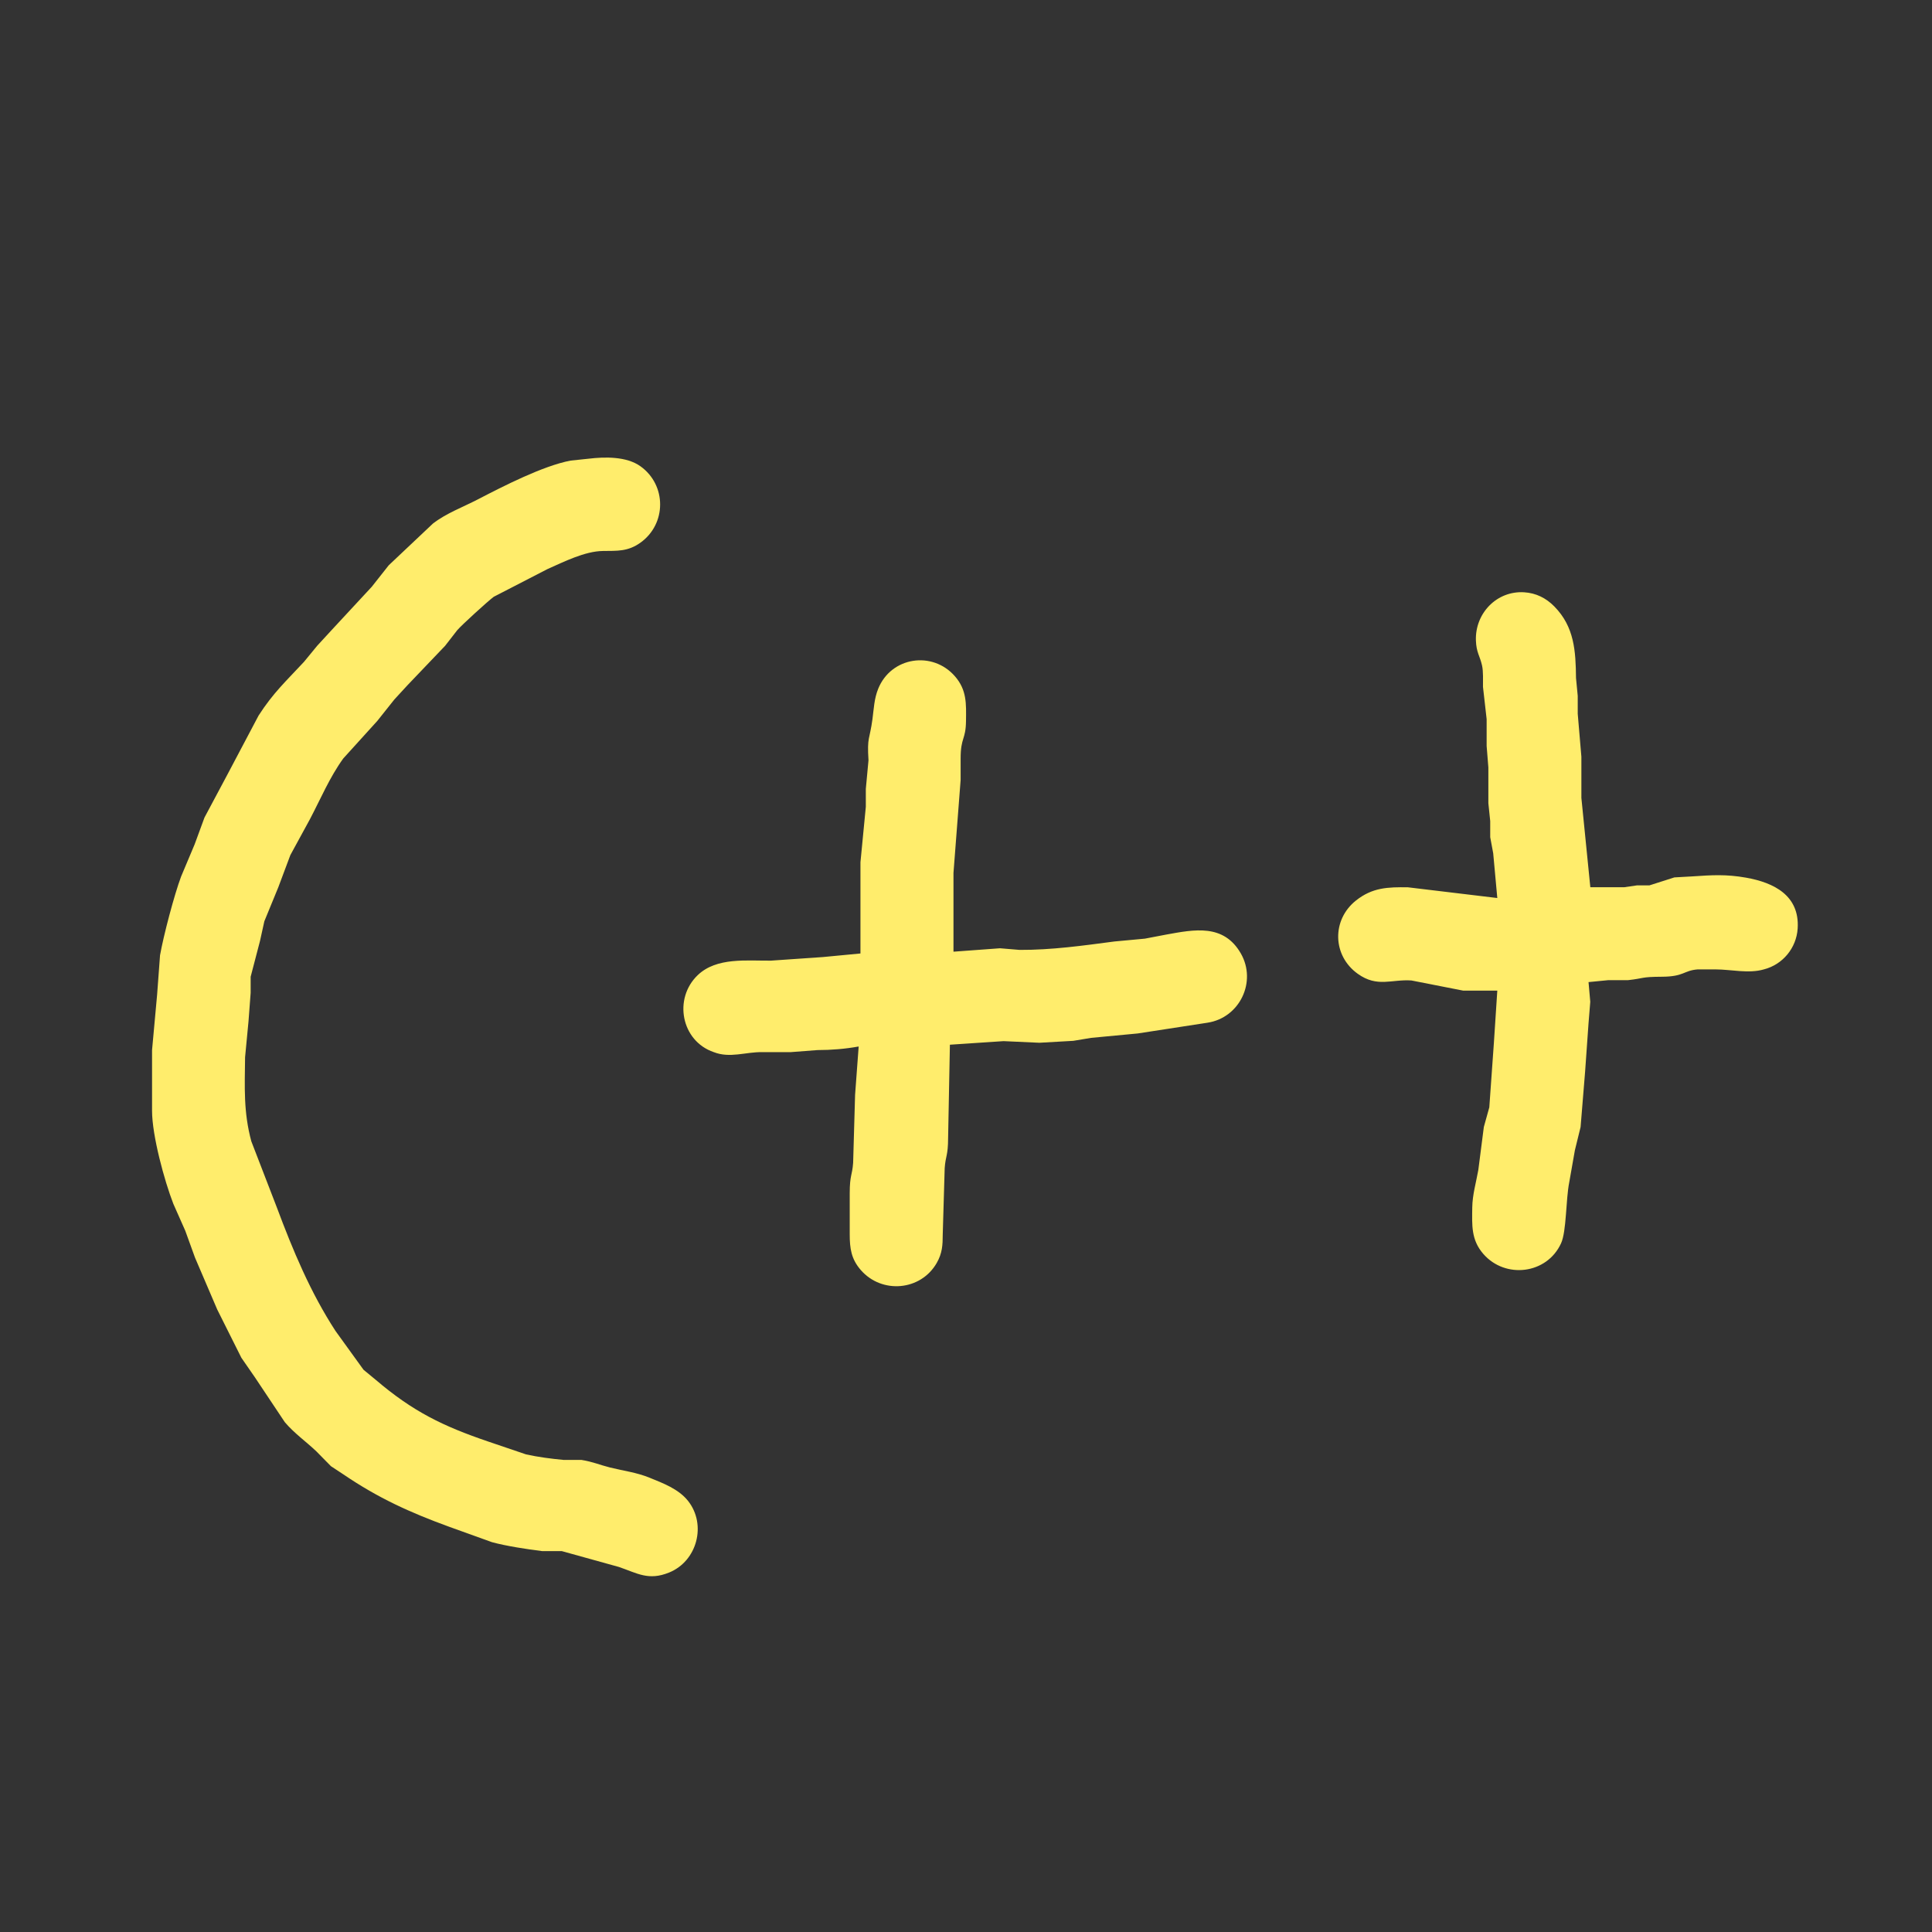 <?xml version="1.0" encoding="UTF-8" standalone="no"?>
<!DOCTYPE svg PUBLIC "-//W3C//DTD SVG 20010904//EN"
              "http://www.w3.org/TR/2001/REC-SVG-20010904/DTD/svg10.dtd">

<svg xmlns="http://www.w3.org/2000/svg"
     width="15in" height="15in"
     viewBox="0 0 1080 1080">
  <rect x="0" y="0" width="1080" height="1080" fill="#333333" stroke="none"/>
  <path id="Selection"
        fill="#ffed6c" stroke="none" stroke-width="1"
        d="M 329.00,256.42
           C 329.00,256.42 319.00,257.47 319.00,257.47
             303.62,260.35 281.12,271.89 267.00,279.22
             258.60,283.58 249.59,286.83 242.00,292.68
             242.00,292.68 217.30,316.00 217.30,316.00
             217.30,316.00 207.83,328.00 207.83,328.00
             207.83,328.00 185.58,352.00 185.58,352.00
             185.58,352.00 177.30,361.00 177.30,361.00
             177.30,361.00 169.91,370.00 169.91,370.00
             159.91,380.79 152.84,387.13 144.55,400.00
             144.55,400.00 127.11,433.00 127.11,433.00
             127.11,433.00 114.31,457.00 114.31,457.00
             114.31,457.00 108.80,472.00 108.80,472.00
             108.80,472.00 101.23,490.00 101.23,490.00
             97.38,500.30 91.39,523.08 89.46,534.00
             89.46,534.00 87.83,556.00 87.83,556.00
             87.83,556.00 85.00,587.00 85.00,587.00
             85.00,587.00 85.00,621.00 85.00,621.00
             85.02,634.79 91.86,659.99 96.92,673.00
             96.92,673.00 103.57,688.00 103.57,688.00
             103.57,688.00 109.00,703.00 109.00,703.00
             109.00,703.00 121.42,732.00 121.42,732.00
             121.42,732.00 134.93,759.00 134.93,759.00
             134.93,759.00 142.54,770.00 142.54,770.00
             142.54,770.00 159.21,795.00 159.21,795.00
             164.53,801.26 170.97,805.74 176.83,811.30
             176.83,811.30 185.00,819.61 185.00,819.61
             185.00,819.61 192.00,824.22 192.00,824.22
             211.38,837.40 229.12,845.46 251.00,853.44
             251.00,853.44 275.00,862.08 275.00,862.08
             282.97,864.26 294.71,866.04 303.00,867.07
             303.00,867.07 314.00,867.07 314.00,867.07
             314.00,867.07 346.00,875.95 346.00,875.95
             356.34,879.50 362.51,883.72 374.00,879.07
             389.75,872.70 395.10,852.23 384.61,839.00
             379.32,832.33 370.71,829.15 363.00,826.01
             355.83,823.09 348.45,822.19 341.00,820.34
             335.16,818.88 331.43,817.12 325.00,816.10
             325.00,816.10 315.00,816.10 315.00,816.10
             308.00,815.43 300.85,814.52 294.00,812.99
             294.00,812.99 273.00,805.86 273.00,805.86
             247.38,797.14 230.78,789.02 210.00,771.30
             210.00,771.30 203.21,765.70 203.21,765.70
             203.21,765.70 187.54,744.00 187.54,744.00
             173.53,722.49 163.72,698.94 154.77,675.00
             154.77,675.00 140.49,638.00 140.49,638.00
             136.06,621.51 136.81,607.83 137.00,591.00
             137.00,591.00 138.91,571.00 138.91,571.00
             138.91,571.00 140.12,555.00 140.12,555.00
             140.12,555.00 140.12,546.00 140.12,546.00
             140.12,546.00 145.34,526.00 145.34,526.00
             145.34,526.00 147.77,515.00 147.77,515.00
             147.77,515.00 155.57,496.00 155.57,496.00
             155.57,496.00 162.31,478.00 162.31,478.00
             162.31,478.00 173.22,458.00 173.22,458.00
             179.27,446.51 184.21,434.64 191.88,424.00
             191.88,424.00 210.91,403.00 210.91,403.00
             210.91,403.00 220.46,391.00 220.46,391.00
             220.46,391.00 227.83,383.00 227.83,383.00
             227.83,383.00 248.83,361.00 248.83,361.00
             248.83,361.00 255.60,352.28 255.60,352.28
             258.14,349.33 272.80,335.98 276.00,333.61
             276.00,333.61 306.00,318.14 306.00,318.14
             315.16,314.08 326.88,308.14 337.00,308.00
             345.04,307.90 350.97,308.39 358.00,303.36
             372.69,292.86 372.69,271.14 358.00,260.64
             350.26,255.10 338.12,255.31 329.00,256.42 Z
           M 837.00,502.00
           C 837.00,502.00 787.00,496.00 787.00,496.00
             775.87,495.87 767.25,496.04 758.00,503.39
             744.36,514.23 744.80,534.21 759.00,544.36
             769.97,552.21 777.87,547.31 789.00,548.09
             789.00,548.09 818.00,553.78 818.00,553.78
             818.00,553.78 837.00,553.78 837.00,553.78
             837.00,553.78 835.09,583.00 835.09,583.00
             835.09,583.00 832.53,619.00 832.53,619.00
             832.53,619.00 829.47,630.00 829.47,630.00
             829.47,630.00 826.39,654.00 826.39,654.00
             825.16,660.98 823.09,667.87 823.00,675.00
             822.89,684.79 822.27,693.04 829.21,700.98
             841.52,715.09 864.77,712.28 872.65,695.00
             875.71,688.29 875.29,670.62 877.20,661.00
             877.20,661.00 880.37,643.00 880.37,643.00
             880.37,643.00 883.56,630.00 883.56,630.00
             883.56,630.00 886.09,599.00 886.09,599.00
             886.09,599.00 888.00,572.00 888.00,572.00
             888.00,572.00 888.97,560.00 888.97,560.00
             888.97,560.00 888.00,549.00 888.00,549.00
             888.00,549.00 899.00,547.92 899.00,547.92
             899.00,547.92 910.00,547.92 910.00,547.92
             919.44,546.89 916.96,546.06 929.00,546.00
             941.54,545.94 941.06,542.53 949.00,541.90
             949.00,541.90 959.00,541.90 959.00,541.90
             967.73,541.91 977.46,544.39 986.00,541.90
             996.56,539.21 1004.23,529.94 1004.91,519.00
             1006.05,500.53 991.58,493.37 976.00,490.61
             964.92,488.65 956.98,489.16 946.00,489.91
             946.00,489.91 936.00,490.47 936.00,490.47
             936.00,490.47 922.00,494.94 922.00,494.94
             922.00,494.94 915.00,494.94 915.00,494.94
             915.00,494.94 908.00,495.96 908.00,495.96
             908.00,495.96 889.00,495.96 889.00,495.96
             889.00,495.96 884.00,446.00 884.00,446.00
             884.00,446.00 884.00,423.00 884.00,423.00
             884.00,423.00 881.96,399.00 881.96,399.00
             881.96,399.00 881.96,389.00 881.96,389.00
             881.96,389.00 881.00,379.00 881.00,379.00
             880.83,363.98 880.11,350.45 868.91,339.04
             864.27,334.31 858.66,331.50 852.00,331.09
             836.67,330.15 824.54,342.85 825.04,358.00
             825.27,364.76 827.27,366.64 828.47,372.00
             829.24,375.43 828.96,380.37 829.00,384.00
             829.00,384.00 831.04,402.00 831.04,402.00
             831.04,402.00 831.04,417.00 831.04,417.00
             831.04,417.00 832.00,429.00 832.00,429.00
             832.00,429.00 832.00,449.00 832.00,449.00
             832.00,449.00 833.04,459.00 833.04,459.00
             833.04,459.00 833.04,468.00 833.04,468.00
             833.04,468.00 834.71,477.00 834.71,477.00
             834.71,477.00 837.00,502.00 837.00,502.00 Z
           M 481.00,533.00
           C 481.00,533.00 460.00,535.00 460.00,535.00
             460.00,535.00 431.00,537.00 431.00,537.00
             417.52,537.15 400.62,534.98 390.04,545.10
             376.29,558.26 380.81,581.95 399.00,588.15
             408.06,591.69 416.80,588.01 426.00,588.15
             426.00,588.15 442.00,588.15 442.00,588.15
             442.00,588.15 457.00,587.00 457.00,587.00
             464.74,586.99 472.37,586.37 480.00,585.00
             480.00,585.00 478.00,612.00 478.00,612.00
             478.00,612.00 476.91,650.00 476.91,650.00
             476.42,657.06 475.02,656.75 475.00,667.00
             475.00,667.00 475.00,690.00 475.00,690.00
             475.01,697.83 475.81,703.80 481.21,709.98
             492.95,723.43 514.68,721.63 523.64,706.00
             526.75,700.57 526.99,696.03 527.00,690.00
             527.00,690.00 528.09,653.00 528.09,653.00
             528.58,645.94 529.98,646.25 530.00,636.00
             530.00,636.00 531.00,584.00 531.00,584.00
             531.00,584.00 561.00,582.00 561.00,582.00
             561.00,582.00 581.00,582.91 581.00,582.91
             581.00,582.91 600.00,581.83 600.00,581.83
             600.00,581.83 610.00,580.17 610.00,580.17
             610.00,580.17 636.00,577.71 636.00,577.71
             636.00,577.71 675.00,571.70 675.00,571.70
             693.03,568.95 702.67,548.76 693.64,533.00
             684.02,516.23 667.58,519.61 652.00,522.42
             652.00,522.42 640.00,524.71 640.00,524.71
             640.00,524.71 623.00,526.29 623.00,526.29
             605.36,528.61 587.85,531.08 570.00,531.00
             570.00,531.00 559.00,530.09 559.00,530.09
             559.00,530.09 533.00,532.00 533.00,532.00
             533.00,532.00 533.00,488.00 533.00,488.00
             533.00,488.00 537.00,436.00 537.00,436.00
             537.00,436.00 537.00,424.00 537.00,424.00
             537.02,411.95 539.87,413.76 540.00,403.00
             540.11,393.47 540.53,385.74 533.79,378.02
             521.26,363.67 498.17,367.13 490.93,385.00
             488.64,390.64 488.50,396.13 487.71,402.00
             486.12,413.81 484.64,411.60 485.49,425.00
             485.49,425.00 484.00,441.00 484.00,441.00
             484.00,441.00 484.00,451.00 484.00,451.00
             484.00,451.00 481.00,482.00 481.00,482.00
             481.00,482.00 481.00,533.00 481.00,533.00 Z" />
</svg>
